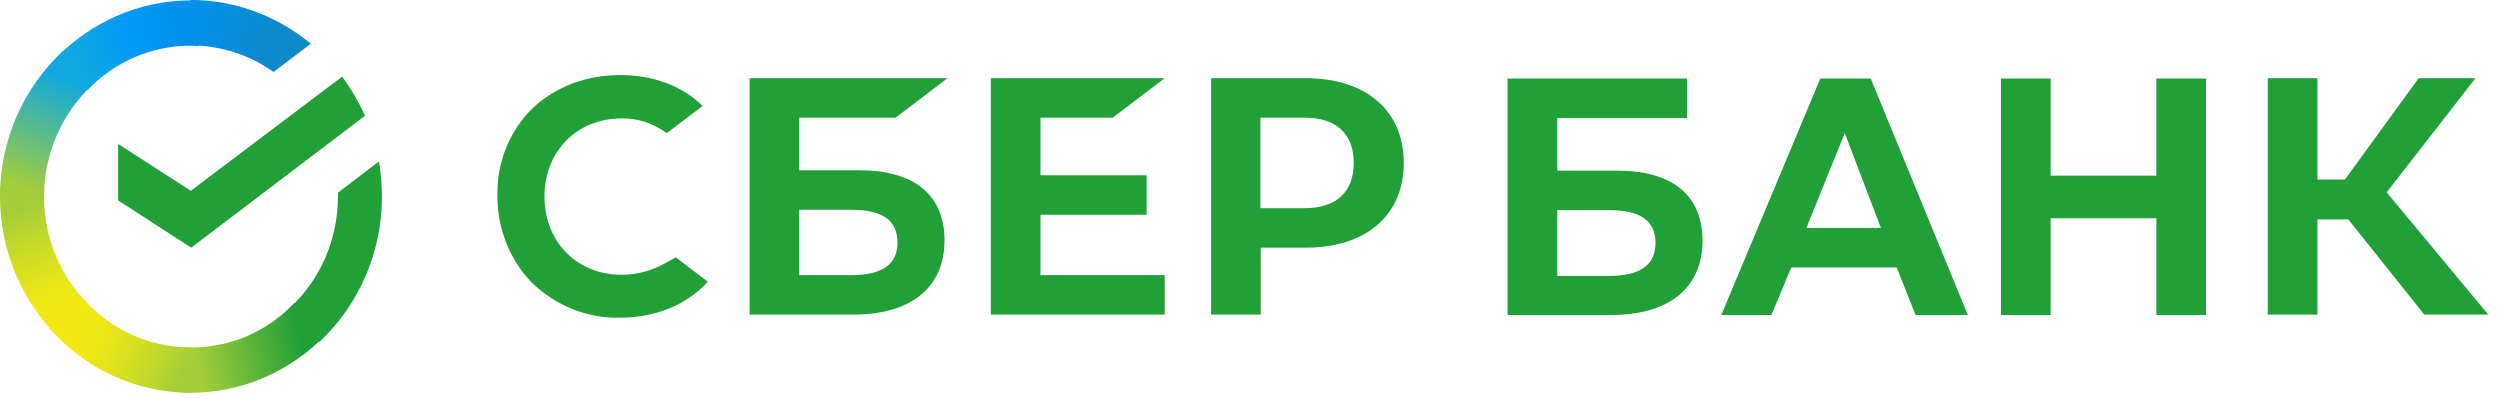 <svg width="213" height="34" viewBox="0 0 213 34" fill="none" xmlns="http://www.w3.org/2000/svg">
<path d="M94.807 10.023L99.232 6.66H84.419V26.805H99.232V23.442H88.651V18.298H97.693V14.935H88.651V10.023H94.807Z" fill="#21A038"/>
<path d="M73.227 14.507H68.097V10.023H76.305L80.73 6.66H63.864V26.805H72.682C77.619 26.805 80.473 24.497 80.473 20.474C80.473 16.617 77.908 14.507 73.227 14.507ZM72.521 23.442H68.097V17.87H72.521C75.215 17.87 76.465 18.793 76.465 20.672C76.465 22.552 75.118 23.442 72.521 23.442Z" fill="#21A038"/>
<path d="M111.232 6.66H103.185V26.805H107.417V21.101H111.265C116.395 21.101 119.601 18.331 119.601 13.88C119.601 9.43 116.395 6.66 111.232 6.66ZM111.136 17.738H107.385V10.023H111.136C113.862 10.023 115.337 11.408 115.337 13.88C115.337 16.353 113.862 17.738 111.136 17.738Z" fill="#21A038"/>
<path d="M56.618 22.453C55.495 23.079 54.245 23.409 52.962 23.409C49.147 23.409 46.389 20.606 46.389 16.749C46.389 12.892 49.147 10.089 52.962 10.089C54.341 10.056 55.688 10.518 56.81 11.342L59.856 9.034L59.664 8.836C57.9 7.221 55.528 6.396 52.834 6.396C49.916 6.396 47.255 7.419 45.331 9.265C43.408 11.177 42.318 13.848 42.382 16.617C42.349 19.419 43.408 22.123 45.331 24.101C47.351 26.046 50.045 27.134 52.802 27.068C55.848 27.068 58.509 25.98 60.305 24.002L57.58 21.925L56.618 22.453Z" fill="#21A038"/>
<path d="M170.48 6.693V26.837H174.713V18.595H183.722V26.837H187.955V6.693H183.722V14.969H174.713V6.693H170.48ZM163.202 26.837H167.659L159.386 6.693H155.09L146.657 26.837H150.922L152.621 22.782H161.599L163.202 26.837ZM153.904 19.419L157.174 11.342L160.252 19.419H153.904ZM197.445 18.694H200.075L206.551 26.805H212.002L203.345 16.386L210.912 6.66H206.07L199.786 15.298H197.445V6.66H193.213V26.805H197.445V18.694ZM132.678 14.54V10.056H143.739V6.693H128.445V26.837H137.263C142.2 26.837 145.054 24.53 145.054 20.507C145.054 16.65 142.489 14.54 137.808 14.54H132.678ZM132.678 23.475V17.903H137.102C139.796 17.903 141.046 18.826 141.046 20.705C141.046 22.584 139.732 23.508 137.102 23.508H132.678V23.475Z" fill="#21A038"/>
<path d="M29.146 6.529C29.916 7.551 30.557 8.672 31.102 9.859L16.289 21.102L10.068 17.079V12.266L16.257 16.255L29.146 6.529Z" fill="#21A038"/>
<path d="M3.751 16.749C3.751 16.518 3.751 16.321 3.783 16.09L0.032 15.892C0.032 16.156 0 16.453 0 16.716C0 21.332 1.828 25.519 4.777 28.552L7.439 25.816C5.162 23.508 3.751 20.31 3.751 16.749Z" fill="url(#paint0_linear_770_43564)"/>
<path d="M16.253 3.89C16.477 3.89 16.67 3.89 16.894 3.923L17.087 0.065C16.83 0.065 16.542 0.032 16.285 0.032C11.796 0.032 7.724 1.911 4.774 4.945L7.436 7.681C9.68 5.34 12.822 3.89 16.253 3.89Z" fill="url(#paint1_linear_770_43564)"/>
<path d="M16.256 29.608C16.032 29.608 15.84 29.608 15.615 29.575L15.423 33.432C15.679 33.432 15.968 33.465 16.224 33.465C20.713 33.465 24.785 31.586 27.735 28.553L25.074 25.816C22.829 28.19 19.719 29.608 16.256 29.608Z" fill="url(#paint2_linear_770_43564)"/>
<path d="M23.305 6.132L26.479 3.726C23.69 1.418 20.131 0 16.251 0V3.857C18.88 3.89 21.317 4.715 23.305 6.132Z" fill="url(#paint3_linear_770_43564)"/>
<path d="M32.543 16.748C32.543 15.726 32.447 14.737 32.286 13.748L28.791 16.419C28.791 16.517 28.791 16.649 28.791 16.748C28.791 20.54 27.188 23.936 24.655 26.276L27.188 29.145C30.459 26.112 32.543 21.661 32.543 16.748Z" fill="#21A038"/>
<path d="M16.255 29.605C12.568 29.605 9.265 27.957 6.989 25.352L4.199 27.957C7.181 31.352 11.478 33.463 16.255 33.463V29.605Z" fill="url(#paint4_linear_770_43564)"/>
<path d="M7.888 7.22L5.355 4.352C2.052 7.418 0 11.836 0 16.748H3.751C3.751 12.99 5.355 9.561 7.888 7.22Z" fill="url(#paint5_linear_770_43564)"/>
<defs>
<linearGradient id="paint0_linear_770_43564" x1="4.389" y1="28.083" x2="0.354" y2="16.777" gradientUnits="userSpaceOnUse">
<stop offset="0.144" stop-color="#F2E913"/>
<stop offset="0.304" stop-color="#E7E518"/>
<stop offset="0.582" stop-color="#CADB26"/>
<stop offset="0.891" stop-color="#A3CD39"/>
</linearGradient>
<linearGradient id="paint1_linear_770_43564" x1="5.844" y1="4.497" x2="15.644" y2="0.877" gradientUnits="userSpaceOnUse">
<stop offset="0.059" stop-color="#0FA8E0"/>
<stop offset="0.538" stop-color="#0099F9"/>
<stop offset="0.923" stop-color="#0291EB"/>
</linearGradient>
<linearGradient id="paint2_linear_770_43564" x1="15.203" y1="30.175" x2="26.83" y2="27.627" gradientUnits="userSpaceOnUse">
<stop offset="0.123" stop-color="#A3CD39"/>
<stop offset="0.285" stop-color="#86C339"/>
<stop offset="0.869" stop-color="#21A038"/>
</linearGradient>
<linearGradient id="paint3_linear_770_43564" x1="15.48" y1="2.468" x2="25.171" y2="5.367" gradientUnits="userSpaceOnUse">
<stop offset="0.057" stop-color="#0291EB"/>
<stop offset="0.79" stop-color="#0C8ACB"/>
</linearGradient>
<linearGradient id="paint4_linear_770_43564" x1="5.153" y1="28.583" x2="15.581" y2="32.36" gradientUnits="userSpaceOnUse">
<stop offset="0.132" stop-color="#F2E913"/>
<stop offset="0.298" stop-color="#EBE716"/>
<stop offset="0.531" stop-color="#D9E01F"/>
<stop offset="0.802" stop-color="#BBD62D"/>
<stop offset="0.983" stop-color="#A3CD39"/>
</linearGradient>
<linearGradient id="paint5_linear_770_43564" x1="2.854" y1="17.214" x2="7.212" y2="6.226" gradientUnits="userSpaceOnUse">
<stop offset="0.07" stop-color="#A3CD39"/>
<stop offset="0.26" stop-color="#81C55F"/>
<stop offset="0.922" stop-color="#0FA8E0"/>
</linearGradient>
</defs>
</svg>
